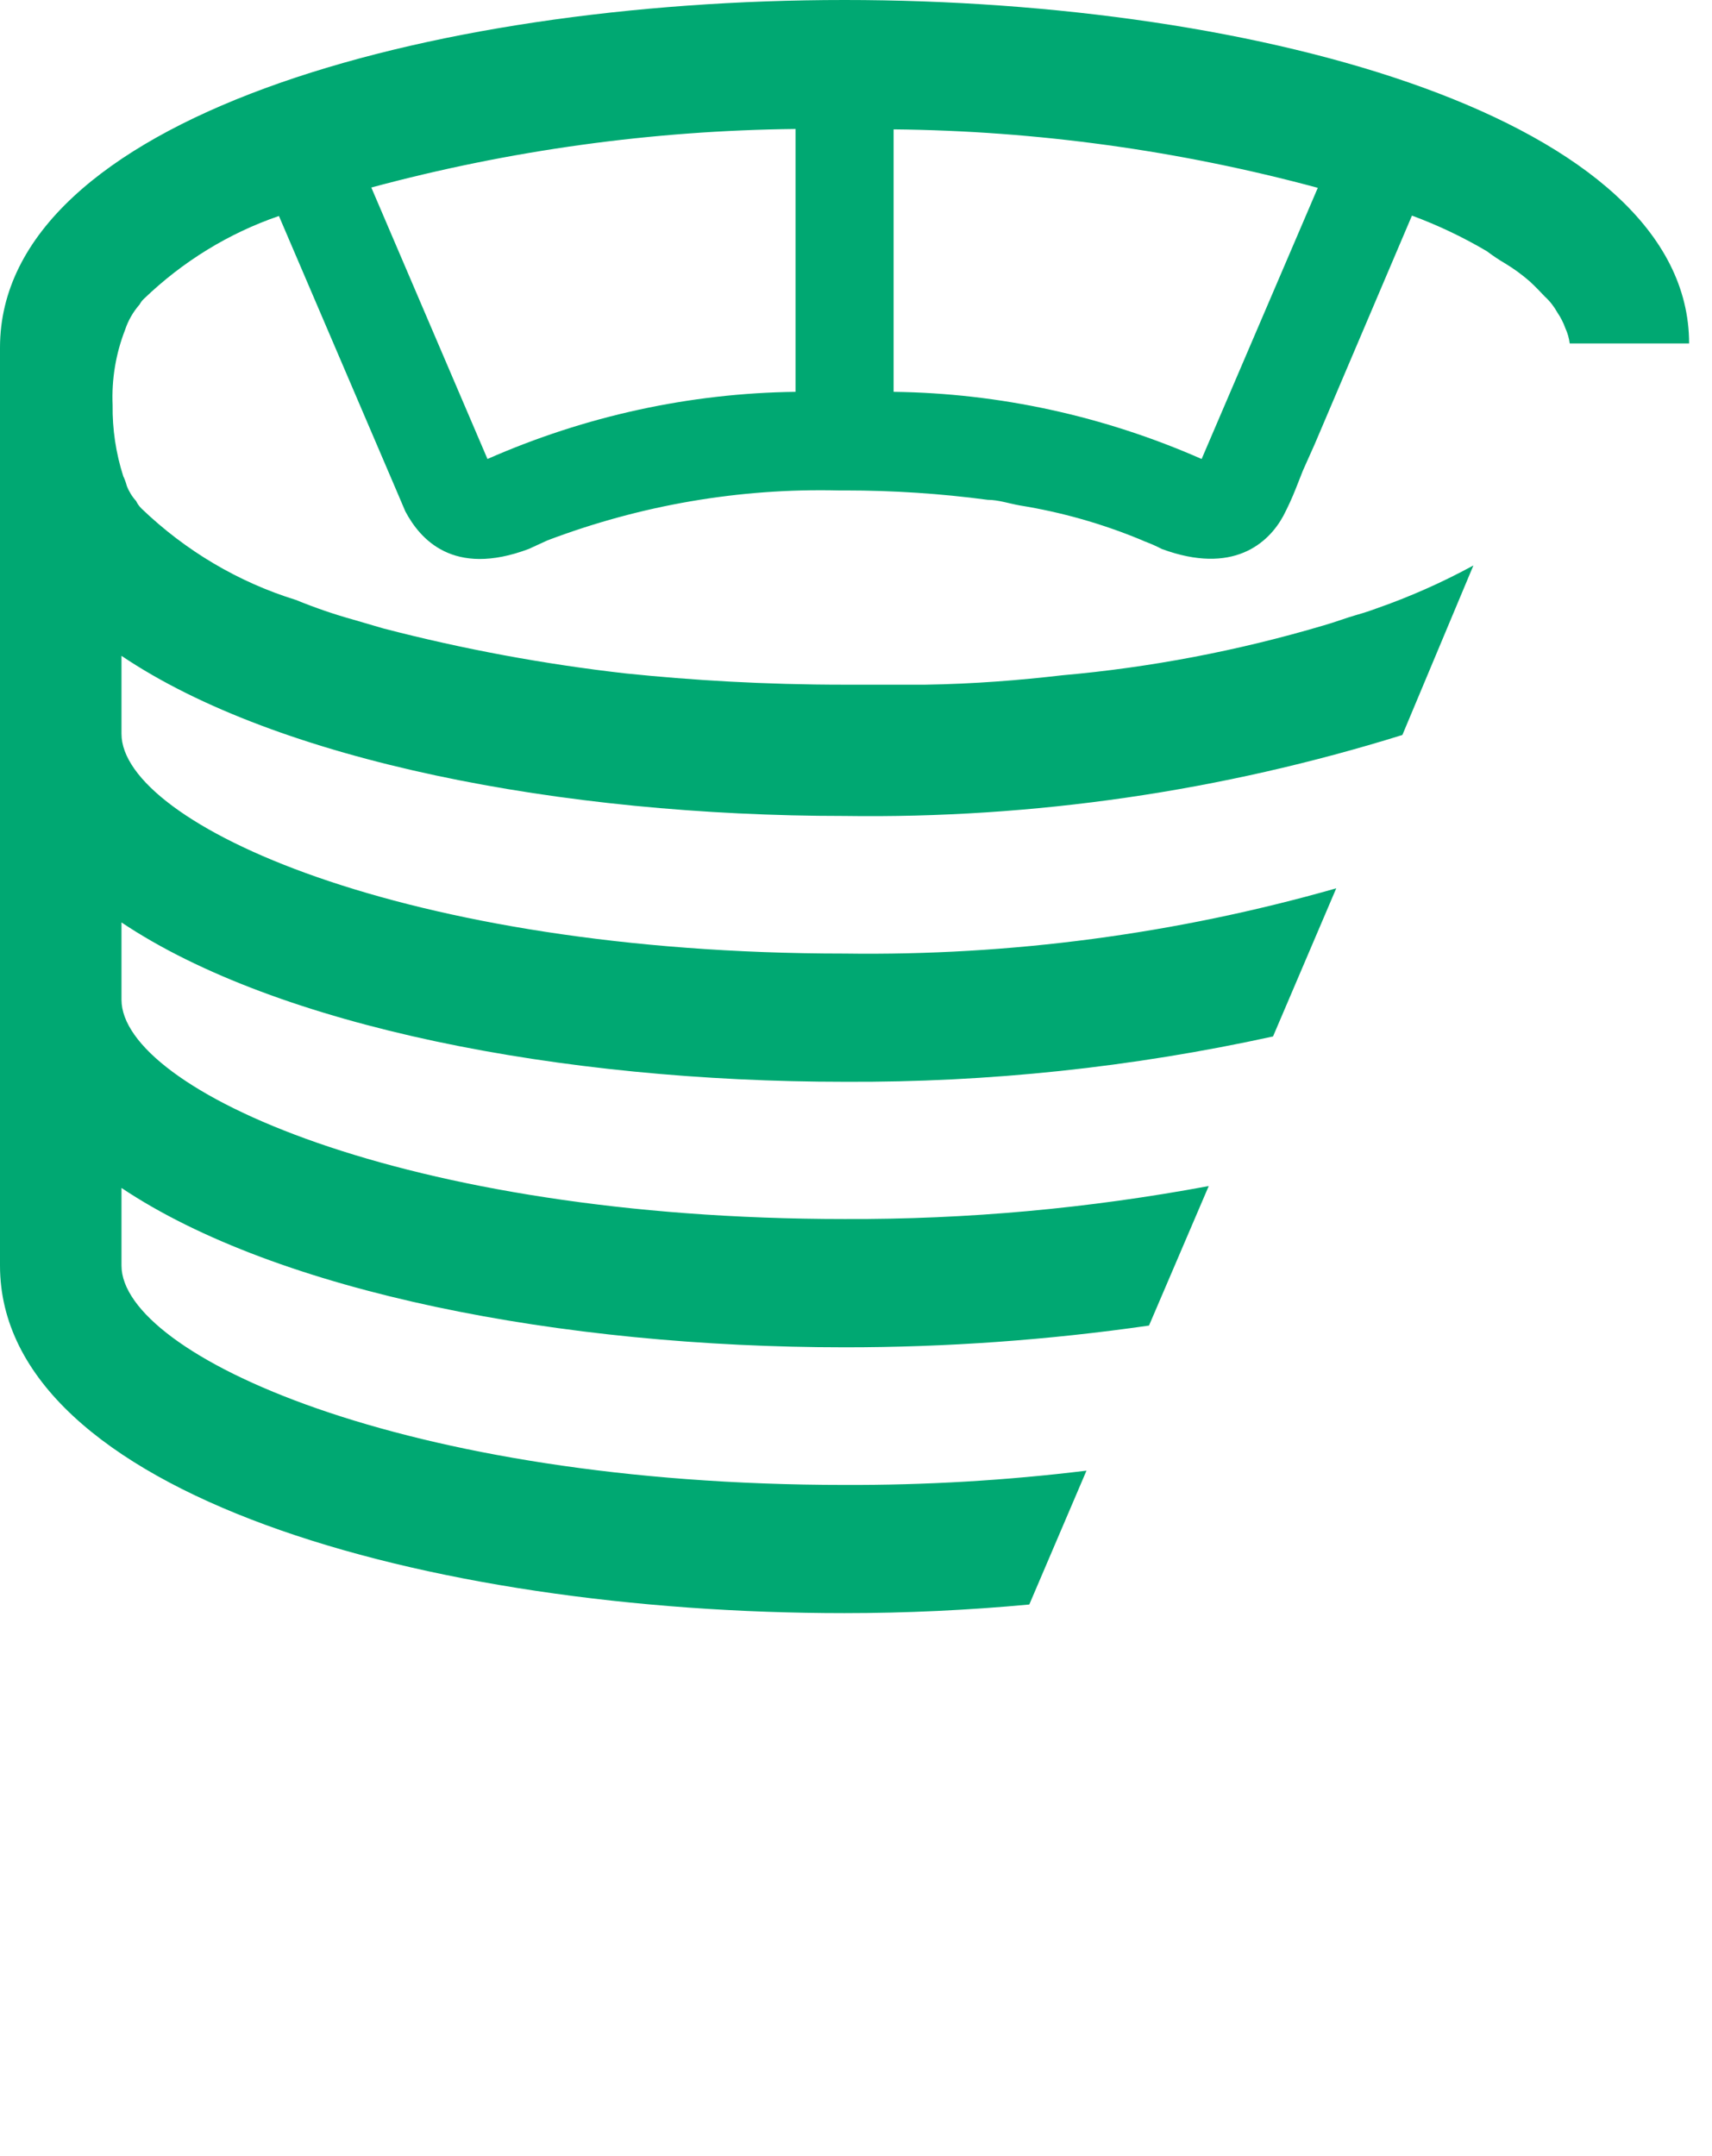<svg viewBox="0 0 27 34" fill="none" xmlns="http://www.w3.org/2000/svg">
    <path d="M13.319 0C6.702 0 0 1.886 0 5.481V19.957C0 23.552 6.724 25.438 13.319 25.438C14.289 25.438 15.275 25.391 16.233 25.302L17.135 23.191C15.869 23.346 14.594 23.421 13.319 23.416C6.365 23.416 1.916 21.364 1.916 19.957V18.733C4.382 20.382 8.859 21.246 13.319 21.246C14.925 21.247 16.53 21.132 18.121 20.903L19.063 18.703C17.167 19.057 15.245 19.231 13.319 19.223C6.365 19.223 1.916 17.177 1.916 15.764V14.546C4.382 16.196 8.859 17.059 13.319 17.059C15.589 17.071 17.854 16.831 20.077 16.344L21.074 14.008C18.547 14.728 15.937 15.074 13.319 15.037C6.365 15.037 1.916 12.985 1.916 11.572V10.342C4.382 12.004 8.859 12.867 13.319 12.867C16.296 12.91 19.262 12.479 22.117 11.59L23.237 8.917C22.743 9.186 22.23 9.413 21.702 9.597C21.702 9.597 21.702 9.597 21.702 9.597C21.702 9.597 21.545 9.656 21.394 9.697C21.242 9.739 21.08 9.804 20.873 9.863C19.525 10.262 18.144 10.526 16.749 10.649C16.087 10.726 15.365 10.785 14.591 10.797C14.182 10.797 13.762 10.797 13.325 10.797C12.042 10.797 10.904 10.726 9.873 10.62C8.584 10.474 7.305 10.237 6.046 9.91L5.581 9.774C5.271 9.688 4.966 9.583 4.668 9.461C3.762 9.181 2.928 8.688 2.23 8.018V8.018C2.196 7.984 2.167 7.944 2.146 7.9C2.084 7.832 2.034 7.751 2 7.663C1.986 7.61 1.968 7.559 1.944 7.51C1.828 7.148 1.771 6.768 1.776 6.386C1.759 5.982 1.826 5.578 1.972 5.203C2.021 5.054 2.1 4.917 2.202 4.801C2.219 4.768 2.242 4.738 2.269 4.713C2.883 4.122 3.609 3.677 4.399 3.406L6.242 7.711L6.393 8.065C6.623 8.497 7.144 9.106 8.338 8.657L8.635 8.521C10.106 7.964 11.662 7.697 13.224 7.734H13.336C14.085 7.734 14.834 7.783 15.578 7.882C15.746 7.882 15.914 7.941 16.087 7.971C16.737 8.076 17.375 8.256 17.987 8.509L18.054 8.538C18.146 8.572 18.236 8.612 18.323 8.657C19.444 9.071 20.004 8.568 20.239 8.136C20.312 7.996 20.378 7.852 20.436 7.705L20.548 7.421L20.733 7.007L22.268 3.4C22.677 3.551 23.072 3.739 23.45 3.962C23.544 4.033 23.641 4.098 23.742 4.157C23.876 4.238 24.003 4.331 24.123 4.435C24.207 4.512 24.291 4.6 24.364 4.677C24.442 4.748 24.508 4.832 24.56 4.926C24.613 5.004 24.657 5.089 24.689 5.18C24.723 5.254 24.746 5.334 24.756 5.416H26.639C26.639 1.886 19.915 0 13.319 0ZM12.546 6.179C10.877 6.2 9.228 6.56 7.688 7.238L5.856 2.957C8.043 2.368 10.289 2.058 12.546 2.034V6.179ZM18.951 7.238C17.41 6.56 15.761 6.2 14.093 6.179V2.04C16.35 2.063 18.596 2.372 20.783 2.962L18.951 7.238Z" fill="#00A872"/>
</svg>
